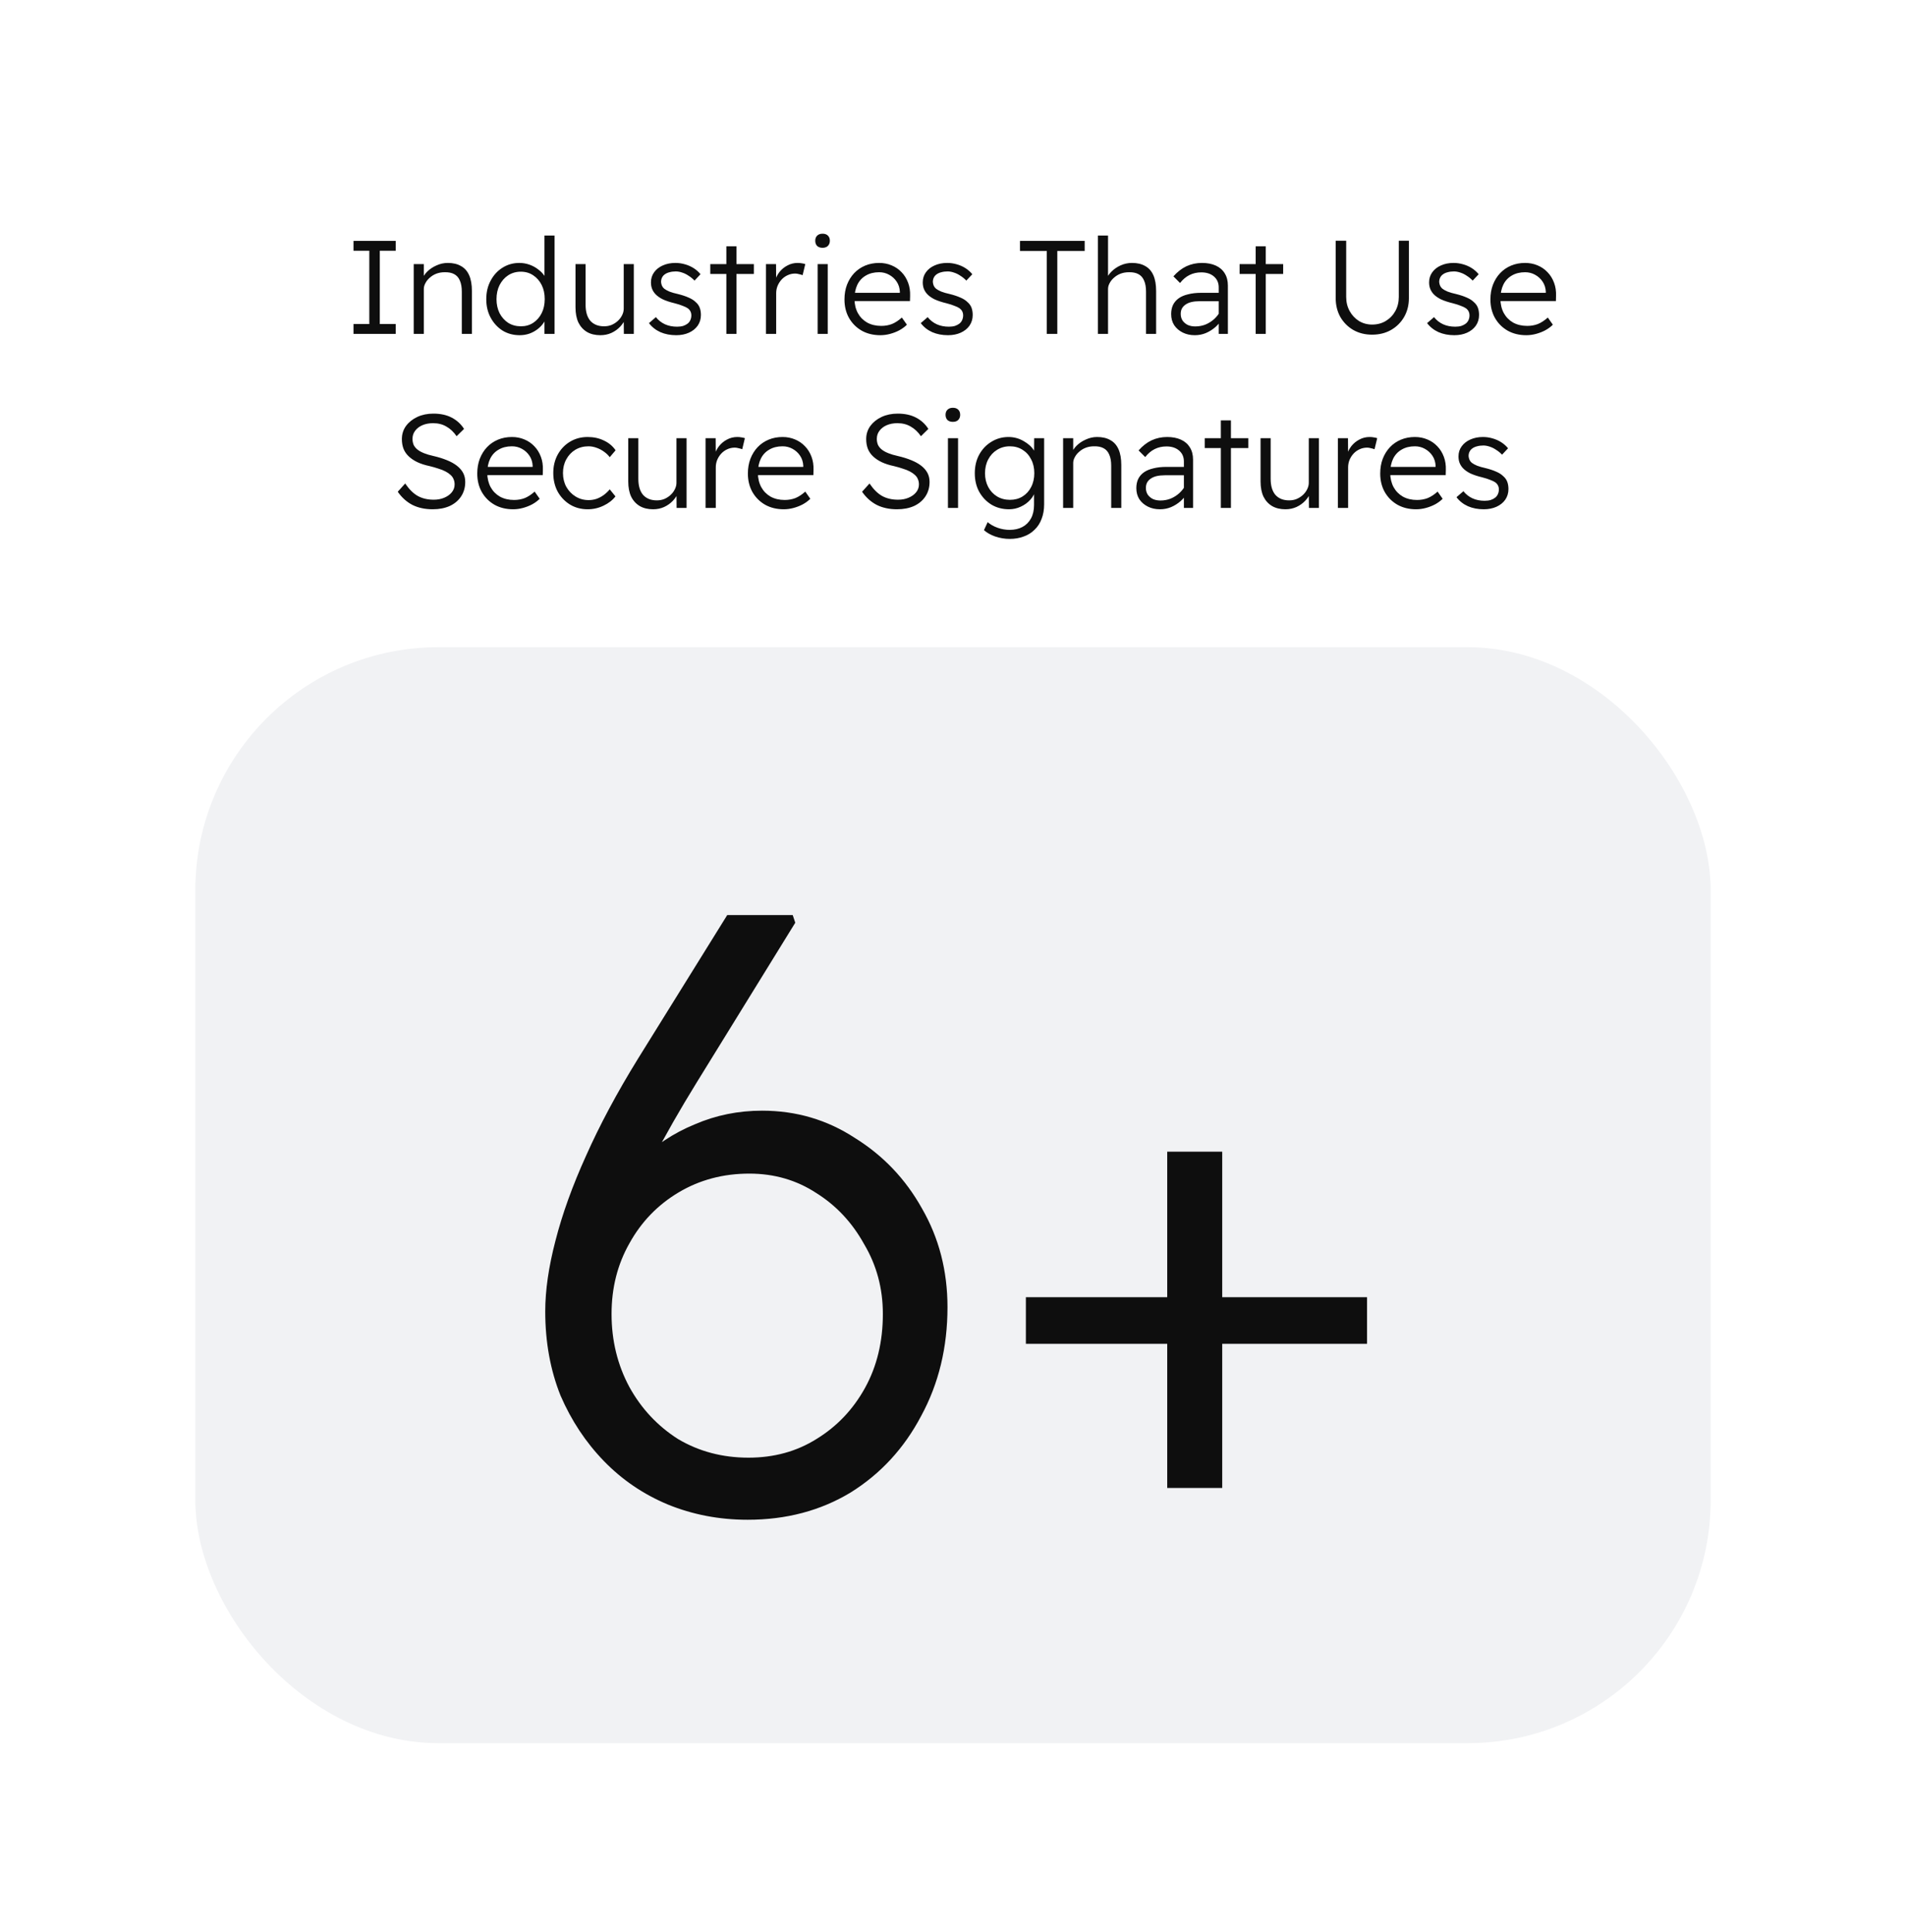 <svg width="219" height="222" viewBox="0 0 219 222" fill="none" xmlns="http://www.w3.org/2000/svg">
<g filter="url(#filter0_d_46_187)">
<rect x="5" width="209" height="233.359" rx="12" fill="white" shape-rendering="crispEdges"/>
<path d="M40.617 34V32.87H42.434V24.445H40.617V23.315H45.471V24.445H43.64V32.87H45.471V34H40.617ZM47.536 34V25.986H48.696V27.696L48.467 27.833C48.579 27.477 48.783 27.151 49.078 26.856C49.373 26.561 49.729 26.322 50.147 26.139C50.564 25.945 50.996 25.849 51.444 25.849C52.044 25.849 52.548 25.966 52.955 26.2C53.372 26.424 53.688 26.775 53.901 27.253C54.115 27.731 54.222 28.337 54.222 29.07V34H53.062V29.146C53.062 28.627 52.986 28.2 52.833 27.864C52.691 27.528 52.472 27.284 52.177 27.131C51.892 26.978 51.53 26.907 51.093 26.917C50.747 26.917 50.426 26.973 50.131 27.085C49.846 27.197 49.597 27.35 49.383 27.543C49.17 27.726 49.002 27.935 48.88 28.169C48.757 28.393 48.696 28.617 48.696 28.841V34H48.132C48.04 34 47.943 34 47.842 34C47.74 34 47.638 34 47.536 34ZM59.719 34.153C58.977 34.153 58.315 33.975 57.735 33.618C57.165 33.252 56.712 32.758 56.377 32.138C56.041 31.517 55.873 30.81 55.873 30.016C55.873 29.212 56.041 28.5 56.377 27.879C56.712 27.248 57.165 26.755 57.735 26.398C58.315 26.032 58.961 25.849 59.674 25.849C60.071 25.849 60.457 25.915 60.834 26.047C61.21 26.18 61.546 26.363 61.841 26.597C62.147 26.821 62.391 27.075 62.574 27.36C62.757 27.645 62.859 27.94 62.879 28.245H62.559V22.704H63.719V34H62.559V31.848L62.803 31.832C62.772 32.138 62.666 32.428 62.482 32.703C62.299 32.977 62.065 33.227 61.78 33.45C61.505 33.664 61.19 33.837 60.834 33.969C60.478 34.092 60.106 34.153 59.719 34.153ZM59.857 33.13C60.386 33.13 60.854 32.998 61.261 32.733C61.678 32.458 62.004 32.087 62.238 31.619C62.472 31.151 62.589 30.611 62.589 30.001C62.589 29.39 62.472 28.851 62.238 28.383C62.004 27.915 61.678 27.543 61.261 27.268C60.854 26.994 60.381 26.856 59.842 26.856C59.302 26.856 58.819 26.994 58.392 27.268C57.974 27.543 57.644 27.92 57.399 28.398C57.165 28.866 57.048 29.405 57.048 30.016C57.048 30.606 57.165 31.14 57.399 31.619C57.644 32.087 57.974 32.458 58.392 32.733C58.819 32.998 59.307 33.13 59.857 33.13ZM68.98 34.153C68.389 34.153 67.88 34.031 67.453 33.786C67.026 33.532 66.695 33.171 66.461 32.703C66.237 32.224 66.125 31.639 66.125 30.947V25.986H67.285V30.657C67.285 31.461 67.468 32.077 67.835 32.504C68.211 32.921 68.735 33.13 69.407 33.13C69.733 33.13 70.028 33.074 70.292 32.962C70.567 32.84 70.806 32.682 71.01 32.489C71.213 32.295 71.371 32.082 71.483 31.848C71.605 31.604 71.666 31.359 71.666 31.115V25.986H72.826V34H71.681L71.666 32.26L71.895 32.138C71.773 32.504 71.564 32.845 71.269 33.16C70.984 33.466 70.643 33.71 70.246 33.893C69.86 34.066 69.438 34.153 68.98 34.153ZM77.696 34.153C77.024 34.153 76.418 34.036 75.879 33.802C75.34 33.557 74.902 33.211 74.566 32.764L75.36 32.077C75.655 32.443 76.006 32.718 76.413 32.901C76.82 33.084 77.284 33.176 77.802 33.176C78.067 33.176 78.301 33.145 78.505 33.084C78.708 33.013 78.881 32.921 79.024 32.809C79.166 32.687 79.268 32.55 79.329 32.397C79.4 32.234 79.436 32.061 79.436 31.878C79.436 31.542 79.303 31.273 79.039 31.069C78.896 30.968 78.698 30.871 78.444 30.779C78.199 30.677 77.899 30.581 77.543 30.489C76.993 30.357 76.53 30.204 76.154 30.031C75.788 29.848 75.498 29.64 75.284 29.405C75.121 29.222 74.999 29.024 74.918 28.81C74.836 28.596 74.795 28.352 74.795 28.077C74.795 27.64 74.918 27.253 75.162 26.917C75.406 26.581 75.737 26.322 76.154 26.139C76.581 25.945 77.065 25.849 77.604 25.849C77.97 25.849 78.332 25.9 78.688 26.002C79.054 26.103 79.39 26.251 79.695 26.444C80.001 26.637 80.265 26.872 80.489 27.146L79.802 27.879C79.599 27.665 79.375 27.482 79.13 27.329C78.896 27.167 78.652 27.045 78.398 26.963C78.143 26.872 77.894 26.826 77.65 26.826C77.385 26.826 77.146 26.856 76.932 26.917C76.719 26.968 76.535 27.05 76.383 27.162C76.24 27.263 76.134 27.39 76.062 27.543C75.991 27.686 75.956 27.854 75.956 28.047C75.966 28.189 76.001 28.332 76.062 28.474C76.123 28.607 76.21 28.718 76.322 28.81C76.464 28.922 76.668 29.034 76.932 29.146C77.197 29.248 77.517 29.339 77.894 29.421C78.382 29.543 78.795 29.68 79.13 29.833C79.466 29.975 79.736 30.148 79.939 30.352C80.153 30.535 80.306 30.749 80.397 30.993C80.489 31.237 80.535 31.517 80.535 31.832C80.535 32.29 80.413 32.697 80.168 33.054C79.924 33.4 79.588 33.669 79.161 33.863C78.734 34.056 78.245 34.153 77.696 34.153ZM83.458 34V23.941H84.618V34H83.458ZM81.611 27.116V25.986H86.618V27.116H81.611ZM88.008 34V25.986H89.168L89.183 28.306L89.046 27.91C89.147 27.543 89.32 27.202 89.565 26.887C89.819 26.571 90.124 26.322 90.48 26.139C90.837 25.945 91.228 25.849 91.656 25.849C91.829 25.849 91.992 25.864 92.144 25.895C92.297 25.915 92.424 25.945 92.526 25.986L92.221 27.253C92.078 27.202 91.931 27.162 91.778 27.131C91.635 27.09 91.498 27.07 91.366 27.07C91.05 27.07 90.755 27.136 90.48 27.268C90.216 27.39 89.987 27.558 89.794 27.772C89.6 27.986 89.448 28.23 89.336 28.505C89.234 28.769 89.183 29.044 89.183 29.329V34H88.008ZM93.947 34V25.986H95.107V34H93.947ZM94.511 24.109C94.247 24.109 94.038 24.038 93.885 23.895C93.743 23.742 93.672 23.544 93.672 23.3C93.672 23.055 93.743 22.862 93.885 22.72C94.038 22.567 94.247 22.491 94.511 22.491C94.776 22.491 94.979 22.562 95.122 22.704C95.275 22.847 95.351 23.045 95.351 23.3C95.351 23.534 95.28 23.727 95.137 23.88C94.995 24.032 94.786 24.109 94.511 24.109ZM101.151 34.153C100.347 34.153 99.635 33.98 99.014 33.634C98.394 33.278 97.905 32.789 97.549 32.168C97.203 31.547 97.03 30.84 97.03 30.047C97.03 29.426 97.127 28.861 97.32 28.352C97.523 27.833 97.798 27.39 98.144 27.024C98.5 26.648 98.923 26.358 99.411 26.154C99.9 25.951 100.434 25.849 101.014 25.849C101.523 25.849 101.996 25.94 102.433 26.124C102.881 26.307 103.268 26.571 103.594 26.917C103.919 27.253 104.169 27.655 104.342 28.123C104.515 28.581 104.591 29.09 104.571 29.65L104.555 30.23H97.87L97.625 29.283H103.594L103.38 29.543L103.395 29.161C103.375 28.724 103.253 28.337 103.029 28.001C102.805 27.665 102.515 27.401 102.159 27.207C101.813 27.014 101.431 26.917 101.014 26.917C100.424 26.917 99.915 27.045 99.487 27.299C99.06 27.543 98.734 27.894 98.511 28.352C98.297 28.8 98.185 29.339 98.175 29.97C98.185 30.601 98.317 31.151 98.572 31.619C98.826 32.077 99.182 32.438 99.64 32.703C100.108 32.957 100.648 33.084 101.258 33.084C101.696 33.084 102.103 33.013 102.479 32.87C102.856 32.718 103.237 32.468 103.624 32.123L104.204 32.947C103.96 33.191 103.67 33.405 103.334 33.588C103.008 33.761 102.657 33.898 102.281 34C101.904 34.102 101.528 34.153 101.151 34.153ZM108.925 34.153C108.253 34.153 107.648 34.036 107.108 33.802C106.569 33.557 106.132 33.211 105.796 32.764L106.589 32.077C106.885 32.443 107.236 32.718 107.643 32.901C108.05 33.084 108.513 33.176 109.032 33.176C109.296 33.176 109.53 33.145 109.734 33.084C109.937 33.013 110.11 32.921 110.253 32.809C110.395 32.687 110.497 32.55 110.558 32.397C110.629 32.234 110.665 32.061 110.665 31.878C110.665 31.542 110.533 31.273 110.268 31.069C110.126 30.968 109.927 30.871 109.673 30.779C109.429 30.677 109.128 30.581 108.772 30.489C108.223 30.357 107.76 30.204 107.383 30.031C107.017 29.848 106.727 29.64 106.513 29.405C106.35 29.222 106.228 29.024 106.147 28.81C106.065 28.596 106.025 28.352 106.025 28.077C106.025 27.64 106.147 27.253 106.391 26.917C106.635 26.581 106.966 26.322 107.383 26.139C107.811 25.945 108.294 25.849 108.833 25.849C109.2 25.849 109.561 25.9 109.917 26.002C110.283 26.103 110.619 26.251 110.925 26.444C111.23 26.637 111.494 26.872 111.718 27.146L111.031 27.879C110.828 27.665 110.604 27.482 110.36 27.329C110.126 27.167 109.881 27.045 109.627 26.963C109.373 26.872 109.123 26.826 108.879 26.826C108.615 26.826 108.375 26.856 108.162 26.917C107.948 26.968 107.765 27.05 107.612 27.162C107.47 27.263 107.363 27.39 107.292 27.543C107.22 27.686 107.185 27.854 107.185 28.047C107.195 28.189 107.231 28.332 107.292 28.474C107.353 28.607 107.439 28.718 107.551 28.81C107.694 28.922 107.897 29.034 108.162 29.146C108.426 29.248 108.747 29.339 109.123 29.421C109.612 29.543 110.024 29.68 110.36 29.833C110.696 29.975 110.965 30.148 111.169 30.352C111.382 30.535 111.535 30.749 111.627 30.993C111.718 31.237 111.764 31.517 111.764 31.832C111.764 32.29 111.642 32.697 111.398 33.054C111.153 33.4 110.818 33.669 110.39 33.863C109.963 34.056 109.474 34.153 108.925 34.153ZM120.278 34V24.475H117.195V23.315H124.629V24.475H121.484V34H120.278ZM126.154 34V22.704H127.314V27.696L127.085 27.833C127.197 27.477 127.4 27.151 127.695 26.856C128.001 26.551 128.357 26.307 128.764 26.124C129.181 25.94 129.613 25.849 130.061 25.849C130.662 25.849 131.165 25.966 131.572 26.2C131.99 26.424 132.305 26.775 132.519 27.253C132.732 27.731 132.839 28.337 132.839 29.07V34H131.679V29.146C131.679 28.627 131.603 28.2 131.45 27.864C131.308 27.528 131.089 27.284 130.794 27.131C130.509 26.978 130.148 26.907 129.71 26.917C129.364 26.917 129.044 26.973 128.748 27.085C128.464 27.197 128.214 27.35 128.001 27.543C127.787 27.726 127.619 27.935 127.497 28.169C127.375 28.393 127.314 28.617 127.314 28.841V34H126.749C126.657 34 126.561 34 126.459 34C126.357 34 126.255 34 126.154 34ZM140.031 34V28.657C140.031 28.139 139.848 27.721 139.482 27.406C139.115 27.09 138.632 26.933 138.031 26.933C137.533 26.933 137.08 27.034 136.673 27.238C136.266 27.441 135.905 27.747 135.589 28.154L134.826 27.39C135.284 26.872 135.783 26.485 136.322 26.23C136.871 25.976 137.467 25.849 138.108 25.849C138.718 25.849 139.248 25.951 139.695 26.154C140.143 26.358 140.484 26.653 140.718 27.04C140.962 27.426 141.084 27.894 141.084 28.444V34H140.031ZM137.284 34.153C136.765 34.153 136.302 34.051 135.894 33.847C135.487 33.644 135.162 33.364 134.918 33.008C134.683 32.642 134.566 32.214 134.566 31.726C134.566 31.329 134.638 30.978 134.78 30.672C134.933 30.367 135.152 30.113 135.437 29.909C135.721 29.706 136.083 29.553 136.52 29.451C136.958 29.339 137.457 29.283 138.016 29.283H140.55L140.458 30.245H137.864C137.507 30.245 137.192 30.276 136.917 30.337C136.653 30.398 136.424 30.494 136.23 30.627C136.047 30.749 135.905 30.901 135.803 31.084C135.711 31.258 135.665 31.466 135.665 31.71C135.665 31.995 135.737 32.25 135.879 32.474C136.032 32.687 136.23 32.855 136.475 32.977C136.729 33.089 137.014 33.145 137.329 33.145C137.747 33.145 138.138 33.074 138.505 32.931C138.871 32.779 139.197 32.575 139.482 32.321C139.777 32.056 140.011 31.761 140.184 31.436L140.504 32.168C140.28 32.555 140.001 32.901 139.665 33.206C139.329 33.501 138.958 33.735 138.55 33.908C138.154 34.071 137.731 34.153 137.284 34.153ZM144.277 34V23.941H145.437V34H144.277ZM142.43 27.116V25.986H147.437V27.116H142.43ZM157.653 34.092C156.849 34.092 156.132 33.913 155.501 33.557C154.87 33.191 154.372 32.692 154.005 32.061C153.649 31.42 153.471 30.698 153.471 29.894V23.3H154.677V29.756C154.677 30.357 154.809 30.896 155.074 31.375C155.338 31.853 155.694 32.234 156.142 32.519C156.6 32.794 157.104 32.931 157.653 32.931C158.244 32.931 158.768 32.794 159.226 32.519C159.694 32.234 160.06 31.853 160.325 31.375C160.589 30.896 160.722 30.357 160.722 29.756V23.3H161.882V29.894C161.882 30.698 161.698 31.42 161.332 32.061C160.966 32.692 160.462 33.191 159.821 33.557C159.19 33.913 158.468 34.092 157.653 34.092ZM167.105 34.153C166.434 34.153 165.828 34.036 165.289 33.802C164.749 33.557 164.312 33.211 163.976 32.764L164.77 32.077C165.065 32.443 165.416 32.718 165.823 32.901C166.23 33.084 166.693 33.176 167.212 33.176C167.477 33.176 167.711 33.145 167.914 33.084C168.118 33.013 168.291 32.921 168.433 32.809C168.576 32.687 168.677 32.55 168.739 32.397C168.81 32.234 168.845 32.061 168.845 31.878C168.845 31.542 168.713 31.273 168.449 31.069C168.306 30.968 168.108 30.871 167.853 30.779C167.609 30.677 167.309 30.581 166.953 30.489C166.403 30.357 165.94 30.204 165.564 30.031C165.197 29.848 164.907 29.64 164.693 29.405C164.531 29.222 164.409 29.024 164.327 28.81C164.246 28.596 164.205 28.352 164.205 28.077C164.205 27.64 164.327 27.253 164.571 26.917C164.816 26.581 165.146 26.322 165.564 26.139C165.991 25.945 166.474 25.849 167.014 25.849C167.38 25.849 167.741 25.9 168.097 26.002C168.464 26.103 168.8 26.251 169.105 26.444C169.41 26.637 169.675 26.872 169.899 27.146L169.212 27.879C169.008 27.665 168.784 27.482 168.54 27.329C168.306 27.167 168.062 27.045 167.807 26.963C167.553 26.872 167.304 26.826 167.059 26.826C166.795 26.826 166.556 26.856 166.342 26.917C166.128 26.968 165.945 27.05 165.793 27.162C165.65 27.263 165.543 27.39 165.472 27.543C165.401 27.686 165.365 27.854 165.365 28.047C165.375 28.189 165.411 28.332 165.472 28.474C165.533 28.607 165.62 28.718 165.731 28.81C165.874 28.922 166.077 29.034 166.342 29.146C166.607 29.248 166.927 29.339 167.304 29.421C167.792 29.543 168.204 29.68 168.54 29.833C168.876 29.975 169.146 30.148 169.349 30.352C169.563 30.535 169.715 30.749 169.807 30.993C169.899 31.237 169.944 31.517 169.944 31.832C169.944 32.29 169.822 32.697 169.578 33.054C169.334 33.4 168.998 33.669 168.571 33.863C168.143 34.056 167.655 34.153 167.105 34.153ZM175.371 34.153C174.567 34.153 173.855 33.98 173.234 33.634C172.613 33.278 172.125 32.789 171.769 32.168C171.423 31.547 171.25 30.84 171.25 30.047C171.25 29.426 171.346 28.861 171.54 28.352C171.743 27.833 172.018 27.39 172.364 27.024C172.72 26.648 173.143 26.358 173.631 26.154C174.119 25.951 174.654 25.849 175.234 25.849C175.743 25.849 176.216 25.94 176.653 26.124C177.101 26.307 177.488 26.571 177.813 26.917C178.139 27.253 178.388 27.655 178.561 28.123C178.734 28.581 178.811 29.09 178.79 29.65L178.775 30.23H172.089L171.845 29.283H177.813L177.6 29.543L177.615 29.161C177.595 28.724 177.473 28.337 177.249 28.001C177.025 27.665 176.735 27.401 176.379 27.207C176.033 27.014 175.651 26.917 175.234 26.917C174.644 26.917 174.135 27.045 173.707 27.299C173.28 27.543 172.954 27.894 172.73 28.352C172.517 28.8 172.405 29.339 172.395 29.97C172.405 30.601 172.537 31.151 172.791 31.619C173.046 32.077 173.402 32.438 173.86 32.703C174.328 32.957 174.867 33.084 175.478 33.084C175.916 33.084 176.323 33.013 176.699 32.87C177.076 32.718 177.457 32.468 177.844 32.123L178.424 32.947C178.18 33.191 177.89 33.405 177.554 33.588C177.228 33.761 176.877 33.898 176.501 34C176.124 34.102 175.748 34.153 175.371 34.153ZM49.716 54.153C48.831 54.153 48.052 53.985 47.381 53.649C46.719 53.303 46.16 52.799 45.702 52.138L46.556 51.191C47.014 51.863 47.498 52.341 48.007 52.626C48.526 52.911 49.136 53.054 49.838 53.054C50.286 53.054 50.688 52.977 51.044 52.825C51.41 52.672 51.7 52.463 51.914 52.199C52.128 51.934 52.235 51.634 52.235 51.298C52.235 51.074 52.194 50.871 52.113 50.688C52.041 50.505 51.924 50.342 51.762 50.199C51.609 50.057 51.416 49.924 51.181 49.802C50.947 49.68 50.678 49.573 50.373 49.482C50.077 49.38 49.742 49.283 49.365 49.192C48.836 49.08 48.373 48.932 47.976 48.749C47.589 48.566 47.259 48.347 46.984 48.093C46.709 47.838 46.506 47.548 46.373 47.223C46.241 46.887 46.175 46.51 46.175 46.093C46.175 45.523 46.333 45.02 46.648 44.582C46.974 44.144 47.406 43.798 47.946 43.544C48.495 43.289 49.111 43.162 49.792 43.162C50.617 43.162 51.319 43.315 51.899 43.62C52.489 43.925 52.962 44.358 53.319 44.918L52.464 45.757C52.138 45.279 51.751 44.913 51.304 44.658C50.866 44.394 50.352 44.261 49.762 44.261C49.304 44.261 48.897 44.338 48.541 44.49C48.185 44.643 47.905 44.857 47.701 45.131C47.498 45.396 47.396 45.706 47.396 46.062C47.396 46.317 47.442 46.551 47.533 46.765C47.635 46.968 47.783 47.146 47.976 47.299C48.169 47.452 48.419 47.589 48.724 47.711C49.029 47.833 49.391 47.94 49.808 48.032C50.378 48.164 50.886 48.322 51.334 48.505C51.792 48.688 52.179 48.902 52.494 49.146C52.81 49.39 53.049 49.665 53.212 49.97C53.374 50.276 53.456 50.621 53.456 51.008C53.456 51.639 53.298 52.194 52.983 52.672C52.677 53.14 52.245 53.507 51.685 53.771C51.126 54.025 50.469 54.153 49.716 54.153ZM58.958 54.153C58.154 54.153 57.442 53.98 56.821 53.634C56.2 53.278 55.712 52.789 55.356 52.168C55.01 51.547 54.837 50.84 54.837 50.047C54.837 49.426 54.934 48.861 55.127 48.352C55.33 47.833 55.605 47.391 55.951 47.024C56.307 46.648 56.73 46.358 57.218 46.154C57.707 45.951 58.241 45.849 58.821 45.849C59.33 45.849 59.803 45.94 60.24 46.124C60.688 46.307 61.075 46.571 61.401 46.917C61.726 47.253 61.975 47.655 62.148 48.123C62.322 48.581 62.398 49.09 62.377 49.65L62.362 50.23H55.676L55.432 49.283H61.401L61.187 49.543L61.202 49.161C61.182 48.724 61.06 48.337 60.836 48.001C60.612 47.665 60.322 47.401 59.966 47.207C59.62 47.014 59.238 46.917 58.821 46.917C58.231 46.917 57.722 47.045 57.294 47.299C56.867 47.543 56.541 47.894 56.318 48.352C56.104 48.8 55.992 49.339 55.982 49.97C55.992 50.601 56.124 51.151 56.379 51.619C56.633 52.077 56.989 52.438 57.447 52.703C57.915 52.957 58.455 53.084 59.065 53.084C59.503 53.084 59.91 53.013 60.286 52.87C60.663 52.718 61.044 52.468 61.431 52.123L62.011 52.947C61.767 53.191 61.477 53.405 61.141 53.588C60.815 53.761 60.464 53.898 60.088 54C59.711 54.102 59.335 54.153 58.958 54.153ZM67.526 54.153C66.762 54.153 66.081 53.969 65.48 53.603C64.89 53.237 64.422 52.743 64.076 52.123C63.74 51.492 63.572 50.779 63.572 49.986C63.572 49.202 63.74 48.5 64.076 47.879C64.422 47.248 64.89 46.755 65.48 46.398C66.081 46.032 66.762 45.849 67.526 45.849C68.218 45.849 68.843 45.986 69.403 46.261C69.963 46.526 70.406 46.897 70.731 47.375L70.059 48.169C69.876 47.925 69.652 47.711 69.388 47.528C69.123 47.335 68.838 47.187 68.533 47.085C68.228 46.973 67.922 46.917 67.617 46.917C67.058 46.917 66.554 47.05 66.106 47.314C65.668 47.579 65.322 47.945 65.068 48.413C64.814 48.871 64.686 49.395 64.686 49.986C64.686 50.576 64.814 51.105 65.068 51.573C65.333 52.041 65.689 52.413 66.136 52.687C66.584 52.962 67.083 53.099 67.632 53.099C67.938 53.099 68.233 53.054 68.518 52.962C68.813 52.86 69.088 52.718 69.342 52.535C69.596 52.352 69.836 52.128 70.059 51.863L70.716 52.672C70.38 53.11 69.922 53.466 69.342 53.74C68.772 54.015 68.167 54.153 67.526 54.153ZM75.039 54.153C74.449 54.153 73.94 54.031 73.513 53.786C73.085 53.532 72.754 53.171 72.52 52.703C72.297 52.224 72.185 51.639 72.185 50.947V45.986H73.345V50.657C73.345 51.461 73.528 52.077 73.894 52.504C74.271 52.921 74.795 53.13 75.466 53.13C75.792 53.13 76.087 53.074 76.352 52.962C76.627 52.84 76.866 52.682 77.069 52.489C77.273 52.295 77.43 52.082 77.542 51.848C77.665 51.603 77.726 51.359 77.726 51.115V45.986H78.886V54H77.741L77.726 52.26L77.955 52.138C77.832 52.504 77.624 52.845 77.329 53.16C77.044 53.466 76.703 53.71 76.306 53.893C75.919 54.066 75.497 54.153 75.039 54.153ZM81.069 54V45.986H82.229L82.244 48.306L82.107 47.91C82.208 47.543 82.381 47.202 82.626 46.887C82.88 46.571 83.185 46.322 83.541 46.139C83.898 45.946 84.289 45.849 84.717 45.849C84.89 45.849 85.053 45.864 85.205 45.895C85.358 45.915 85.485 45.946 85.587 45.986L85.282 47.253C85.139 47.202 84.992 47.162 84.839 47.131C84.696 47.09 84.559 47.07 84.427 47.07C84.111 47.07 83.816 47.136 83.541 47.268C83.277 47.391 83.048 47.559 82.855 47.772C82.661 47.986 82.509 48.23 82.397 48.505C82.295 48.769 82.244 49.044 82.244 49.329V54H81.069ZM90.053 54.153C89.249 54.153 88.537 53.98 87.916 53.634C87.296 53.278 86.807 52.789 86.451 52.168C86.105 51.547 85.932 50.84 85.932 50.047C85.932 49.426 86.029 48.861 86.222 48.352C86.425 47.833 86.7 47.391 87.046 47.024C87.402 46.648 87.825 46.358 88.313 46.154C88.802 45.951 89.336 45.849 89.916 45.849C90.425 45.849 90.898 45.94 91.336 46.124C91.783 46.307 92.17 46.571 92.496 46.917C92.821 47.253 93.071 47.655 93.244 48.123C93.417 48.581 93.493 49.09 93.473 49.65L93.457 50.23H86.772L86.527 49.283H92.496L92.282 49.543L92.297 49.161C92.277 48.724 92.155 48.337 91.931 48.001C91.707 47.665 91.417 47.401 91.061 47.207C90.715 47.014 90.333 46.917 89.916 46.917C89.326 46.917 88.817 47.045 88.389 47.299C87.962 47.543 87.636 47.894 87.413 48.352C87.199 48.8 87.087 49.339 87.077 49.97C87.087 50.601 87.219 51.151 87.474 51.619C87.728 52.077 88.084 52.438 88.542 52.703C89.01 52.957 89.55 53.084 90.16 53.084C90.598 53.084 91.005 53.013 91.381 52.87C91.758 52.718 92.139 52.468 92.526 52.123L93.106 52.947C92.862 53.191 92.572 53.405 92.236 53.588C91.91 53.761 91.559 53.898 91.183 54C90.806 54.102 90.43 54.153 90.053 54.153ZM103.067 54.153C102.181 54.153 101.403 53.985 100.731 53.649C100.07 53.303 99.51 52.799 99.052 52.138L99.907 51.191C100.365 51.863 100.848 52.341 101.357 52.626C101.876 52.911 102.487 53.054 103.189 53.054C103.637 53.054 104.039 52.977 104.395 52.825C104.761 52.672 105.051 52.463 105.265 52.199C105.479 51.934 105.585 51.634 105.585 51.298C105.585 51.074 105.545 50.871 105.463 50.688C105.392 50.505 105.275 50.342 105.112 50.199C104.96 50.057 104.766 49.924 104.532 49.802C104.298 49.68 104.028 49.573 103.723 49.482C103.428 49.38 103.092 49.283 102.716 49.192C102.187 49.08 101.724 48.932 101.327 48.749C100.94 48.566 100.609 48.347 100.334 48.093C100.06 47.838 99.856 47.548 99.724 47.223C99.592 46.887 99.525 46.51 99.525 46.093C99.525 45.523 99.683 45.02 99.999 44.582C100.324 44.144 100.757 43.798 101.296 43.544C101.846 43.289 102.461 43.162 103.143 43.162C103.967 43.162 104.67 43.315 105.25 43.62C105.84 43.925 106.313 44.358 106.669 44.918L105.814 45.757C105.489 45.279 105.102 44.913 104.654 44.658C104.217 44.394 103.703 44.261 103.113 44.261C102.655 44.261 102.248 44.338 101.891 44.49C101.535 44.643 101.255 44.857 101.052 45.131C100.848 45.396 100.747 45.706 100.747 46.062C100.747 46.317 100.792 46.551 100.884 46.765C100.986 46.968 101.133 47.146 101.327 47.299C101.52 47.452 101.769 47.589 102.075 47.711C102.38 47.833 102.741 47.94 103.158 48.032C103.728 48.164 104.237 48.322 104.685 48.505C105.143 48.688 105.529 48.902 105.845 49.146C106.16 49.39 106.4 49.665 106.562 49.97C106.725 50.276 106.807 50.621 106.807 51.008C106.807 51.639 106.649 52.194 106.333 52.672C106.028 53.14 105.596 53.507 105.036 53.771C104.476 54.025 103.82 54.153 103.067 54.153ZM108.92 54V45.986H110.08V54H108.92ZM109.485 44.109C109.22 44.109 109.012 44.038 108.859 43.895C108.717 43.742 108.645 43.544 108.645 43.3C108.645 43.056 108.717 42.862 108.859 42.72C109.012 42.567 109.22 42.491 109.485 42.491C109.75 42.491 109.953 42.562 110.096 42.704C110.248 42.847 110.324 43.045 110.324 43.3C110.324 43.534 110.253 43.727 110.111 43.88C109.968 44.032 109.76 44.109 109.485 44.109ZM116.018 57.557C115.448 57.557 114.894 57.465 114.354 57.282C113.825 57.099 113.393 56.854 113.057 56.549L113.484 55.633C113.79 55.898 114.166 56.112 114.614 56.274C115.072 56.437 115.535 56.519 116.003 56.519C116.573 56.519 117.066 56.407 117.483 56.183C117.901 55.959 118.226 55.633 118.46 55.206C118.694 54.779 118.811 54.26 118.811 53.649V51.894L118.964 51.939C118.893 52.336 118.705 52.703 118.399 53.038C118.104 53.374 117.738 53.644 117.3 53.847C116.873 54.051 116.42 54.153 115.942 54.153C115.189 54.153 114.512 53.975 113.912 53.618C113.321 53.252 112.853 52.758 112.507 52.138C112.171 51.517 112.004 50.81 112.004 50.016C112.004 49.212 112.171 48.5 112.507 47.879C112.853 47.248 113.321 46.755 113.912 46.398C114.502 46.032 115.158 45.849 115.881 45.849C116.196 45.849 116.501 45.89 116.797 45.971C117.092 46.052 117.366 46.169 117.621 46.322C117.875 46.465 118.104 46.627 118.308 46.81C118.511 46.994 118.679 47.192 118.811 47.406C118.944 47.62 119.03 47.833 119.071 48.047L118.811 48.123L118.827 45.986H119.972V53.573C119.972 54.203 119.875 54.763 119.682 55.252C119.498 55.75 119.229 56.167 118.873 56.503C118.527 56.849 118.109 57.109 117.621 57.282C117.143 57.465 116.608 57.557 116.018 57.557ZM116.049 53.069C116.588 53.069 117.066 52.942 117.483 52.687C117.911 52.423 118.242 52.061 118.476 51.603C118.72 51.135 118.842 50.601 118.842 50.001C118.842 49.4 118.72 48.871 118.476 48.413C118.242 47.945 117.911 47.579 117.483 47.314C117.066 47.05 116.583 46.917 116.033 46.917C115.484 46.917 114.99 47.055 114.553 47.33C114.125 47.594 113.79 47.96 113.545 48.428C113.301 48.886 113.179 49.416 113.179 50.016C113.179 50.596 113.301 51.12 113.545 51.588C113.79 52.046 114.125 52.407 114.553 52.672C114.99 52.937 115.489 53.069 116.049 53.069ZM122.151 54V45.986H123.311V47.696L123.082 47.833C123.194 47.477 123.398 47.151 123.693 46.856C123.988 46.561 124.344 46.322 124.761 46.139C125.179 45.946 125.611 45.849 126.059 45.849C126.659 45.849 127.163 45.966 127.57 46.2C127.987 46.424 128.303 46.775 128.516 47.253C128.73 47.731 128.837 48.337 128.837 49.07V54H127.677V49.146C127.677 48.627 127.601 48.2 127.448 47.864C127.305 47.528 127.087 47.284 126.792 47.131C126.507 46.978 126.145 46.907 125.708 46.917C125.362 46.917 125.041 46.973 124.746 47.085C124.461 47.197 124.212 47.35 123.998 47.543C123.784 47.726 123.617 47.935 123.494 48.169C123.372 48.393 123.311 48.617 123.311 48.841V54H122.746C122.655 54 122.558 54 122.456 54C122.355 54 122.253 54 122.151 54ZM136.029 54V48.657C136.029 48.139 135.846 47.721 135.479 47.406C135.113 47.09 134.629 46.933 134.029 46.933C133.53 46.933 133.078 47.034 132.671 47.238C132.263 47.441 131.902 47.747 131.587 48.154L130.824 47.391C131.281 46.872 131.78 46.485 132.319 46.23C132.869 45.976 133.464 45.849 134.105 45.849C134.716 45.849 135.245 45.951 135.693 46.154C136.141 46.358 136.482 46.653 136.716 47.039C136.96 47.426 137.082 47.894 137.082 48.444V54H136.029ZM133.281 54.153C132.762 54.153 132.299 54.051 131.892 53.847C131.485 53.644 131.159 53.364 130.915 53.008C130.681 52.642 130.564 52.214 130.564 51.726C130.564 51.329 130.635 50.978 130.778 50.672C130.93 50.367 131.149 50.113 131.434 49.909C131.719 49.706 132.08 49.553 132.518 49.451C132.955 49.339 133.454 49.283 134.014 49.283H136.548L136.456 50.245H133.861C133.505 50.245 133.19 50.276 132.915 50.337C132.65 50.398 132.421 50.494 132.228 50.627C132.045 50.749 131.902 50.901 131.8 51.084C131.709 51.258 131.663 51.466 131.663 51.71C131.663 51.995 131.734 52.25 131.877 52.474C132.029 52.687 132.228 52.855 132.472 52.977C132.727 53.089 133.011 53.145 133.327 53.145C133.744 53.145 134.136 53.074 134.502 52.931C134.869 52.779 135.194 52.575 135.479 52.321C135.774 52.056 136.008 51.761 136.181 51.436L136.502 52.168C136.278 52.555 135.998 52.901 135.662 53.206C135.327 53.501 134.955 53.735 134.548 53.908C134.151 54.071 133.729 54.153 133.281 54.153ZM140.275 54V43.941H141.435V54H140.275ZM138.428 47.116V45.986H143.434V47.116H138.428ZM147.694 54.153C147.104 54.153 146.595 54.031 146.167 53.786C145.74 53.532 145.409 53.171 145.175 52.703C144.951 52.224 144.839 51.639 144.839 50.947V45.986H145.999V50.657C145.999 51.461 146.183 52.077 146.549 52.504C146.925 52.921 147.45 53.13 148.121 53.13C148.447 53.13 148.742 53.074 149.006 52.962C149.281 52.84 149.52 52.682 149.724 52.489C149.927 52.295 150.085 52.082 150.197 51.848C150.319 51.603 150.38 51.359 150.38 51.115V45.986H151.54V54H150.396L150.38 52.26L150.609 52.138C150.487 52.504 150.278 52.845 149.983 53.16C149.698 53.466 149.358 53.71 148.961 53.893C148.574 54.066 148.152 54.153 147.694 54.153ZM153.723 54V45.986H154.883L154.899 48.306L154.761 47.91C154.863 47.543 155.036 47.202 155.28 46.887C155.535 46.571 155.84 46.322 156.196 46.139C156.552 45.946 156.944 45.849 157.371 45.849C157.544 45.849 157.707 45.864 157.86 45.895C158.013 45.915 158.14 45.946 158.242 45.986L157.936 47.253C157.794 47.202 157.646 47.162 157.494 47.131C157.351 47.09 157.214 47.07 157.081 47.07C156.766 47.07 156.471 47.136 156.196 47.268C155.932 47.391 155.703 47.559 155.509 47.772C155.316 47.986 155.163 48.23 155.051 48.505C154.949 48.769 154.899 49.044 154.899 49.329V54H153.723ZM162.708 54.153C161.904 54.153 161.192 53.98 160.571 53.634C159.95 53.278 159.462 52.789 159.106 52.168C158.76 51.547 158.587 50.84 158.587 50.047C158.587 49.426 158.683 48.861 158.877 48.352C159.08 47.833 159.355 47.391 159.701 47.024C160.057 46.648 160.479 46.358 160.968 46.154C161.456 45.951 161.991 45.849 162.571 45.849C163.079 45.849 163.553 45.94 163.99 46.124C164.438 46.307 164.825 46.571 165.15 46.917C165.476 47.253 165.725 47.655 165.898 48.123C166.071 48.581 166.148 49.09 166.127 49.65L166.112 50.23H159.426L159.182 49.283H165.15L164.937 49.543L164.952 49.161C164.931 48.724 164.809 48.337 164.586 48.001C164.362 47.665 164.072 47.401 163.715 47.207C163.369 47.014 162.988 46.917 162.571 46.917C161.98 46.917 161.472 47.045 161.044 47.299C160.617 47.543 160.291 47.894 160.067 48.352C159.854 48.8 159.742 49.339 159.731 49.97C159.742 50.601 159.874 51.151 160.128 51.619C160.383 52.077 160.739 52.438 161.197 52.703C161.665 52.957 162.204 53.084 162.815 53.084C163.252 53.084 163.659 53.013 164.036 52.87C164.413 52.718 164.794 52.468 165.181 52.123L165.761 52.947C165.517 53.191 165.227 53.405 164.891 53.588C164.565 53.761 164.214 53.898 163.838 54C163.461 54.102 163.085 54.153 162.708 54.153ZM170.482 54.153C169.81 54.153 169.204 54.036 168.665 53.802C168.126 53.557 167.688 53.211 167.352 52.764L168.146 52.077C168.441 52.443 168.792 52.718 169.199 52.901C169.606 53.084 170.069 53.176 170.588 53.176C170.853 53.176 171.087 53.145 171.291 53.084C171.494 53.013 171.667 52.921 171.81 52.809C171.952 52.687 172.054 52.55 172.115 52.397C172.186 52.234 172.222 52.061 172.222 51.878C172.222 51.542 172.089 51.273 171.825 51.069C171.682 50.968 171.484 50.871 171.23 50.779C170.985 50.678 170.685 50.581 170.329 50.489C169.779 50.357 169.316 50.204 168.94 50.031C168.574 49.848 168.284 49.639 168.07 49.405C167.907 49.222 167.785 49.024 167.703 48.81C167.622 48.596 167.581 48.352 167.581 48.077C167.581 47.64 167.703 47.253 167.948 46.917C168.192 46.581 168.523 46.322 168.94 46.139C169.367 45.946 169.851 45.849 170.39 45.849C170.756 45.849 171.118 45.9 171.474 46.002C171.84 46.103 172.176 46.251 172.481 46.444C172.787 46.638 173.051 46.872 173.275 47.146L172.588 47.879C172.385 47.665 172.161 47.482 171.916 47.33C171.682 47.167 171.438 47.045 171.184 46.963C170.929 46.872 170.68 46.826 170.436 46.826C170.171 46.826 169.932 46.856 169.718 46.917C169.505 46.968 169.322 47.05 169.169 47.162C169.026 47.263 168.92 47.391 168.848 47.543C168.777 47.686 168.741 47.854 168.741 48.047C168.752 48.189 168.787 48.332 168.848 48.474C168.909 48.607 168.996 48.718 169.108 48.81C169.25 48.922 169.454 49.034 169.718 49.146C169.983 49.248 170.304 49.339 170.68 49.421C171.168 49.543 171.581 49.68 171.916 49.833C172.252 49.975 172.522 50.148 172.725 50.352C172.939 50.535 173.092 50.749 173.183 50.993C173.275 51.237 173.321 51.517 173.321 51.833C173.321 52.29 173.199 52.697 172.954 53.054C172.71 53.4 172.374 53.669 171.947 53.863C171.52 54.056 171.031 54.153 170.482 54.153Z" fill="#0E0E0E"/>
<rect x="22.445" y="70" width="174.11" height="125.919" rx="27.919" fill="#F1F2F4"/>
<path d="M85.904 170.253C82.647 170.253 79.585 169.666 76.719 168.494C73.917 167.321 71.475 165.66 69.39 163.51C67.305 161.36 65.644 158.852 64.406 155.986C63.234 153.055 62.648 149.83 62.648 146.312C62.648 143.902 63.038 141.198 63.82 138.202C64.602 135.14 65.774 131.883 67.338 128.43C68.901 124.912 70.888 121.199 73.299 117.29L83.559 100.776H91.083L91.376 101.656L80.041 120.027C78.152 123.088 76.458 126.052 74.96 128.919C73.527 131.72 72.321 134.326 71.344 136.736C70.432 139.146 69.813 141.296 69.488 143.185L67.729 136.345C69.357 133.479 71.181 131.101 73.201 129.212C75.22 127.258 77.435 125.792 79.846 124.815C82.256 123.772 84.829 123.251 87.565 123.251C91.474 123.251 95.024 124.293 98.216 126.378C101.473 128.398 104.047 131.101 105.936 134.489C107.89 137.876 108.867 141.654 108.867 145.824C108.867 150.449 107.857 154.618 105.838 158.331C103.884 162.044 101.18 164.976 97.728 167.126C94.275 169.21 90.334 170.253 85.904 170.253ZM86.002 163.119C88.933 163.119 91.539 162.403 93.819 160.97C96.164 159.536 98.021 157.582 99.389 155.107C100.757 152.631 101.441 149.797 101.441 146.605C101.441 143.674 100.724 141.003 99.291 138.593C97.923 136.117 96.099 134.163 93.819 132.73C91.539 131.231 88.966 130.482 86.099 130.482C83.103 130.482 80.399 131.199 77.989 132.632C75.579 134.065 73.689 136.019 72.321 138.495C70.953 140.905 70.269 143.609 70.269 146.605C70.269 149.667 70.953 152.468 72.321 155.009C73.689 157.484 75.546 159.471 77.891 160.97C80.302 162.403 83.005 163.119 86.002 163.119ZM134.114 166.599V127.959H140.434V166.599H134.114ZM117.874 150.039V144.679H157.074V150.039H117.874Z" fill="#0E0E0E"/>
</g>
<defs>
<filter id="filter0_d_46_187" x="0.639" y="0" width="217.722" height="242.081" filterUnits="userSpaceOnUse" color-interpolation-filters="sRGB">
<feFlood flood-opacity="0" result="BackgroundImageFix"/>
<feColorMatrix in="SourceAlpha" type="matrix" values="0 0 0 0 0 0 0 0 0 0 0 0 0 0 0 0 0 0 127 0" result="hardAlpha"/>
<feOffset dy="4.361"/>
<feGaussianBlur stdDeviation="2.181"/>
<feComposite in2="hardAlpha" operator="out"/>
<feColorMatrix type="matrix" values="0 0 0 0 0 0 0 0 0 0 0 0 0 0 0 0 0 0 0.25 0"/>
<feBlend mode="normal" in2="BackgroundImageFix" result="effect1_dropShadow_46_187"/>
<feBlend mode="normal" in="SourceGraphic" in2="effect1_dropShadow_46_187" result="shape"/>
</filter>
</defs>
</svg>
